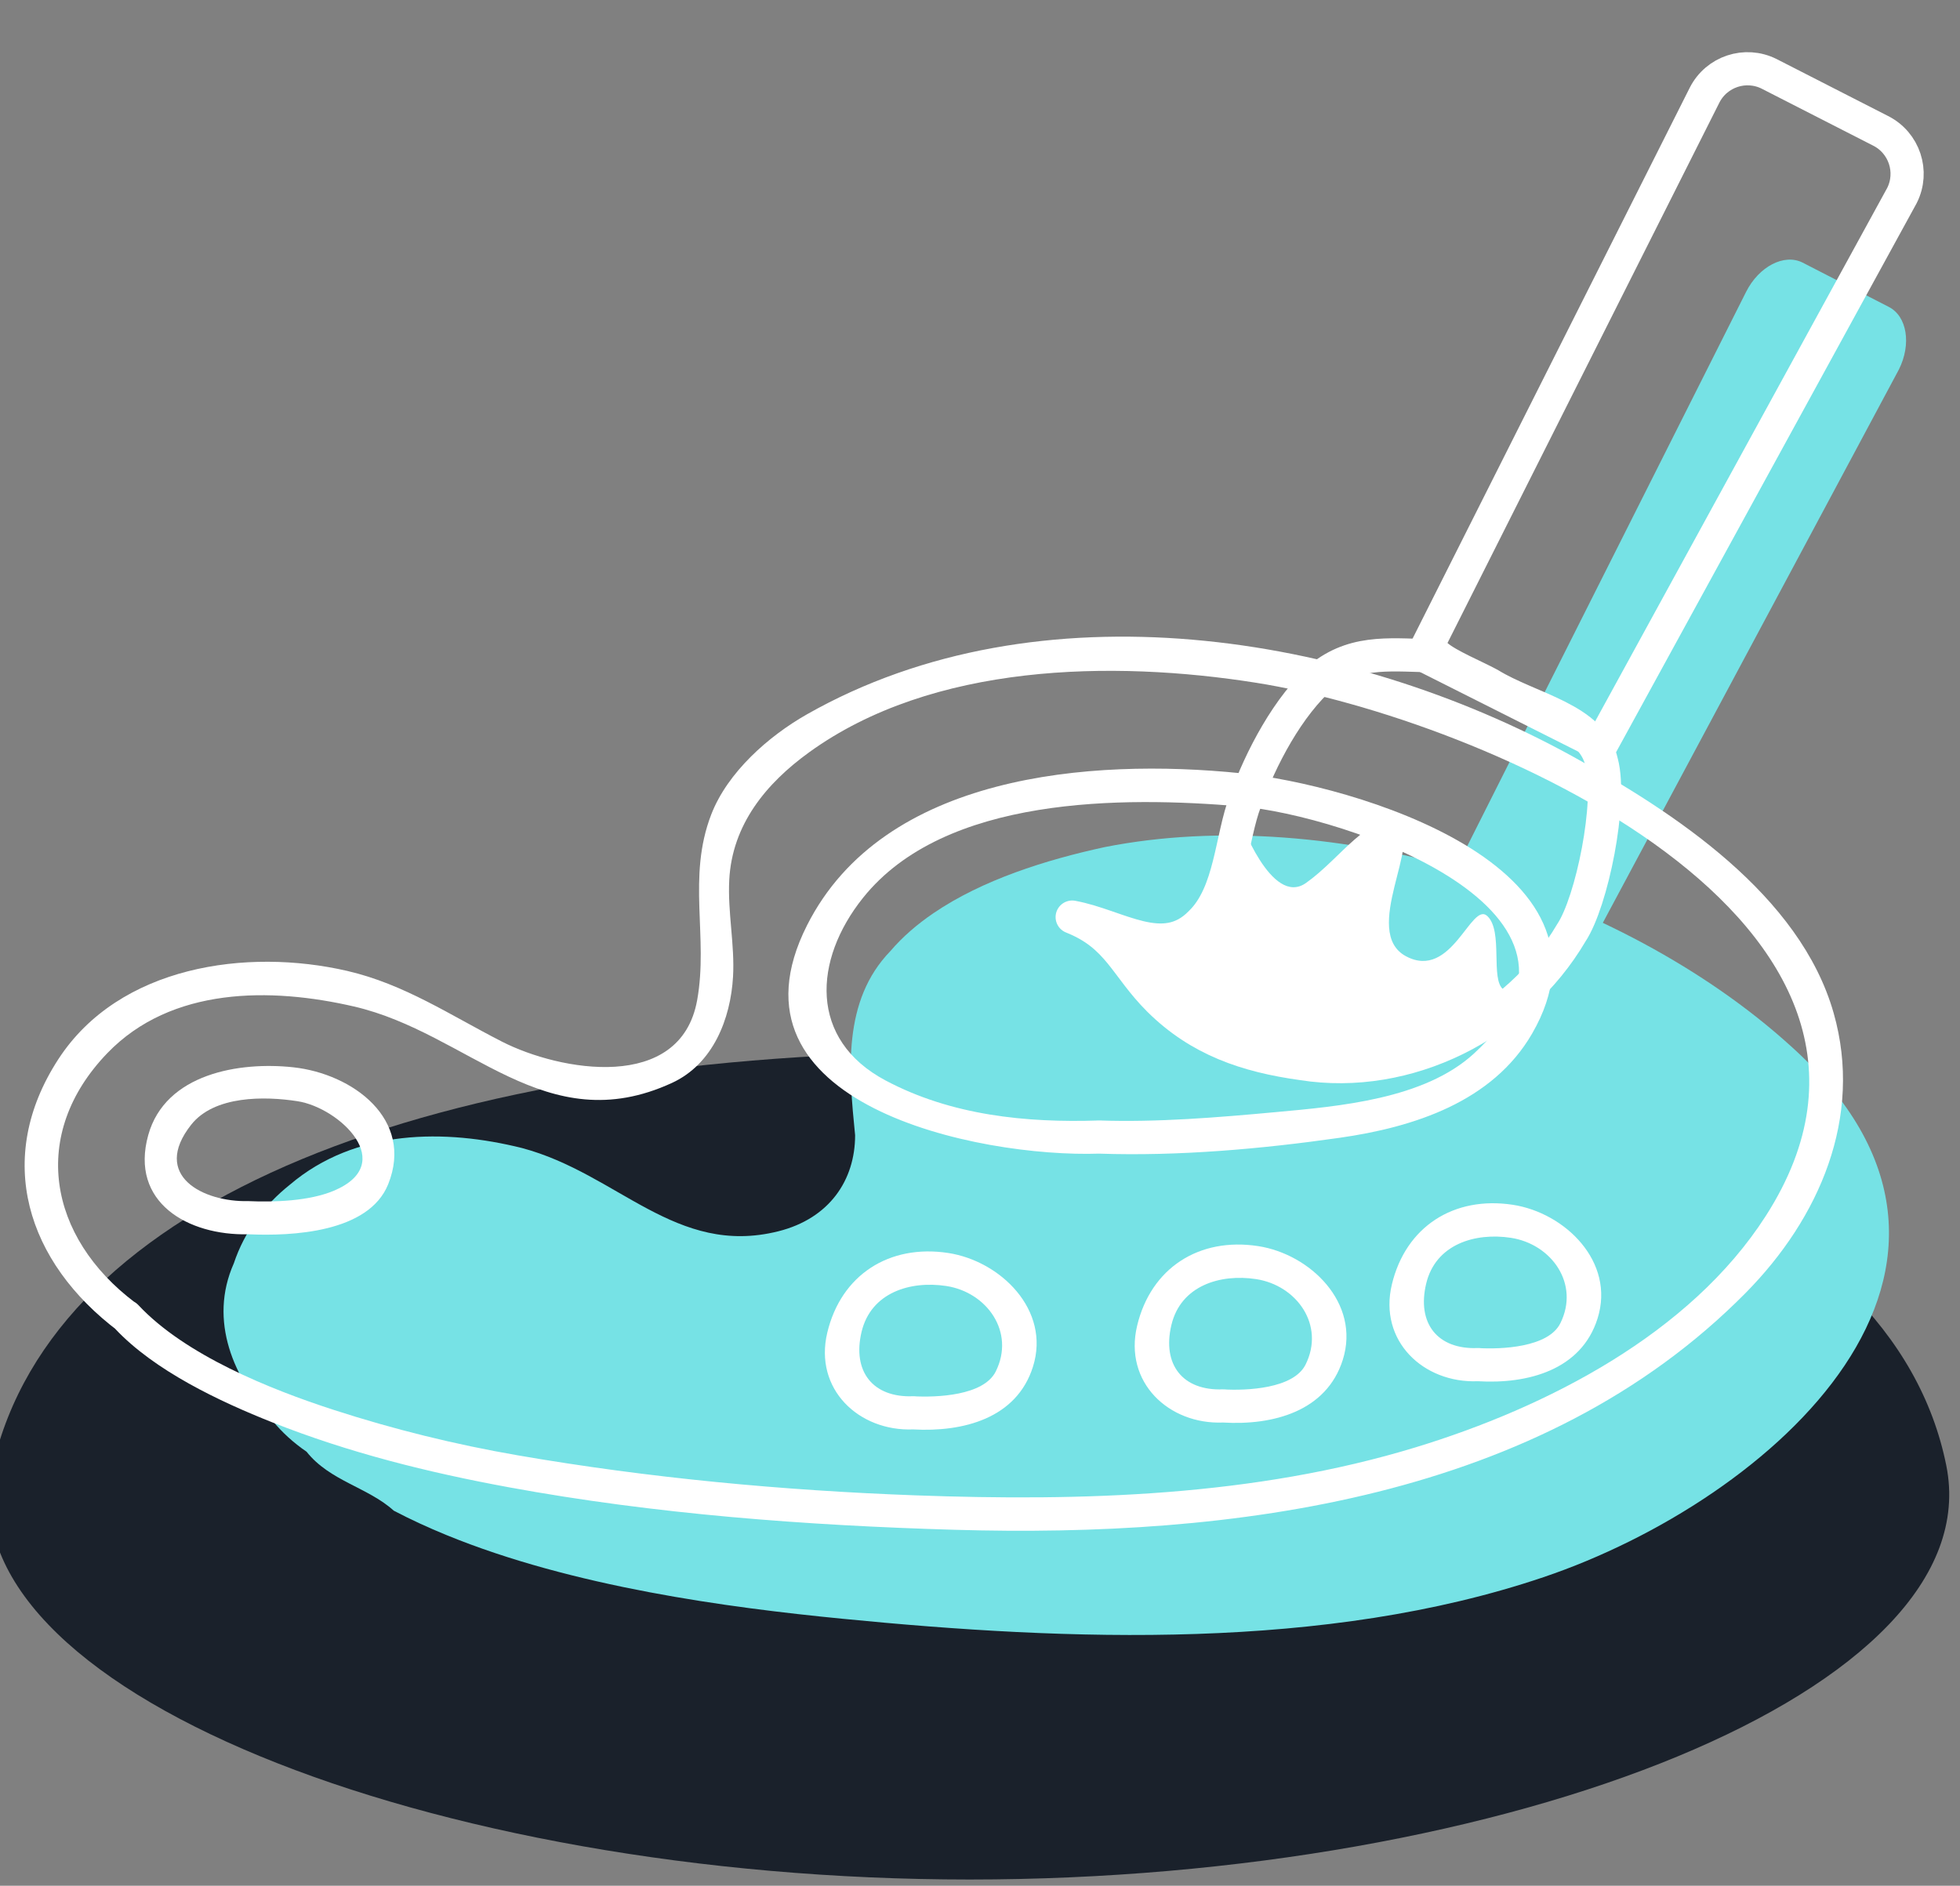 <?xml version="1.0" encoding="utf-8"?>
<!-- Generator: Adobe Illustrator 16.0.0, SVG Export Plug-In . SVG Version: 6.00 Build 0)  -->
<!DOCTYPE svg PUBLIC "-//W3C//DTD SVG 1.1//EN" "http://www.w3.org/Graphics/SVG/1.1/DTD/svg11.dtd">
<svg version="1.1" xmlns="http://www.w3.org/2000/svg" xmlns:xlink="http://www.w3.org/1999/xlink" x="0px" y="0px"
	 width="177.251px" height="170.562px" viewBox="0 0 177.251 170.562" enable-background="new 0 0 177.251 170.562"
	 xml:space="preserve">
<rect x="0" y="0" width="177.251" height="170.562" fill="#808080" stroke="none"/>
<g id="圖層_1">
	<rect x="-270" y="-314" display="none" fill="#273040" width="720" height="1205"/>
	<path fill="#1A212B" d="M176.015,132.572C180.066,152.842,136.468,170,87.686,170s-92.943-17.279-88.328-37.428
		c5.503-24.03,39.546-37.429,88.328-37.429S171.211,108.542,176.015,132.572z"/>
	<g>
		<path fill="#76E2E5" d="M143.165,86.803l28.554-53.372c1.157-2.299,0.745-4.842-0.921-5.679l-7.783-4.001
			c-1.664-0.838-3.95,0.348-5.108,2.646L130.68,80.522L143.165,86.803z"/>
		<g>
			<path fill="#76E2E5" d="M27.723,131.304c1.05,1.329,2.449,2.139,3.87,2.876c1.421,0.741,2.864,1.41,4.014,2.457
				c1.515,0.794,3.099,1.524,4.737,2.195c11.46,4.703,25.487,6.569,35.828,7.582c20.563,2.027,43.732,2.896,63.426-3.764
				c20.563-6.951,44.601-28.094,22.302-48.078c-15.351-13.901-41.417-22.01-61.979-17.956c-5.358,1.159-11.077,2.969-15.495,5.974
				c-1.47,1.002-2.795,2.135-3.901,3.431c-4.352,4.497-3.772,10.868-3.193,16.661c0,4.054-2.318,7.531-6.951,8.689
				c-9.268,2.317-14.48-5.213-23.169-7.531c-6.951-1.737-15.061-1.737-21.001,3.319c-1.147,0.915-2.173,1.967-3.031,3.155
				c-0.859,1.186-1.551,2.505-2.034,3.953c-2.316,5.214,0,10.427,3.521,14.265C25.52,129.557,26.529,130.491,27.723,131.304"/>
		</g>
		<g>
			<path fill="none" stroke="#FFFFFF" stroke-width="3" stroke-miterlimit="10" d="M144.813,67.352l27.19-49.67
				c1.082-2.151,0.215-4.771-1.936-5.852l-10.069-5.146c-2.15-1.082-4.771-0.215-5.853,1.935l-25.464,50.618L144.813,67.352z"/>
			<path fill="none" stroke="#FFFFFF" stroke-width="3" stroke-linecap="round" stroke-linejoin="round" stroke-miterlimit="10" d="
				M129.948,59.316c-3.84-0.023-7.122-0.623-10.268,1.742c-3.225,2.803-5.675,7.556-7.051,11.374
				c-1.295,3.381-1.299,8.355-4.046,11.018c-3.346,3.46-7.465,0.26-11.621-0.5c4.215,1.674,4.795,4.454,7.856,7.501
				c3.637,3.604,7.893,5.058,12.966,5.759c9.448,1.498,19.398-3.467,24.319-11.839c1.871-2.823,3.685-11.809,2.751-15.371
				c-0.852-4-6.489-4.854-10.149-7.105C133.474,61.218,130.922,60.171,129.948,59.316"/>
			<path fill="#FFFFFF" d="M140.572,86.375c-4.987,7.631-14.8,11.881-23.978,10.107c-4.93-0.854-9.046-2.381-12.51-5.892
				c-2.916-2.968-3.116-5.53-7.188-7.26c4.036,0.873,7.677,3.967,11.017,0.865c2.738-2.381,2.854-7.03,4.194-10.14
				c0,0,2.86,8.015,5.995,5.811c3.135-2.203,5.768-6.468,8.222-5.235c2.453,1.231-3.315,9.657,0.831,11.864
				c4.144,2.206,5.896-5.007,7.354-3.636c1.456,1.37,0.242,5.758,1.458,6.647S140.572,86.375,140.572,86.375z"/>
			<g>
				<g>
					<path fill="#FFFFFF" d="M10.403,120.174c3.565,3.81,9.465,6.59,14.229,8.479c6.913,2.742,14.075,4.526,21.38,5.869
						c13.243,2.435,26.886,3.454,40.329,3.846c25.063,0.729,53.055-2.724,71.527-21.427c6.671-6.756,10.631-15.876,7.961-25.297
						c-3.037-10.715-14.452-18.189-23.637-23.244c-20.283-11.162-48.256-15.682-69.204-3.797c-3.493,1.981-7.193,5.248-8.669,9.07
						c-2.199,5.695-0.241,11.089-1.274,16.8c-1.514,8.364-12.406,6.421-17.656,3.738c-4.663-2.383-8.817-5.196-13.993-6.394
						c-9.074-2.1-20.617-0.468-26.113,7.976c-5.865,9.01-2.865,18.381,5.424,24.615c1.547,1.164,3.04-1.442,1.514-2.59
						c-7.851-5.905-9.593-15.219-2.511-22.565c5.793-6.009,14.78-5.957,22.305-4.216c10.418,2.411,17.276,12.193,28.751,6.913
						c3.724-1.713,5.305-5.799,5.525-9.604c0.167-2.877-0.494-5.838-0.342-8.76c0.262-5.005,3.332-8.728,7.226-11.543
						c11.155-8.066,27.414-8.349,40.438-6.285c20.217,3.205,63.146,21.577,46.083,48.208c-6.863,10.713-19.866,17.338-31.654,20.936
						c-14.565,4.446-30.165,4.901-45.271,4.349c-12.012-0.44-24.114-1.572-35.961-3.621c-5.64-0.976-11.2-2.346-16.644-4.112
						c-5.744-1.863-13.414-4.948-17.642-9.465C11.2,116.638,9.083,118.764,10.403,120.174L10.403,120.174z"/>
				</g>
			</g>
			<g>
				<g>
					<path fill="#FFFFFF" d="M99.408,101.345c-6.627,0.226-13.386-0.463-19.321-3.617c-6.957-3.696-6.538-10.896-2.043-16.517
						c7.394-9.248,23.49-9.176,34.097-8.279c9.429,0.797,35.154,9.521,21.146,22.368c-4.499,4.126-12.2,4.765-17.942,5.292
						C110.113,101.074,104.659,101.524,99.408,101.345c-1.936-0.066-1.93,2.934,0,3c7.161,0.244,14.67-0.422,21.758-1.435
						c6.702-0.958,13.814-3.253,17.384-9.415c8.819-15.229-16.288-22.539-26.409-23.563c-13.535-1.37-32.244,0.073-39.155,13.757
						c-8.202,16.239,15.563,21.025,26.423,20.655C101.338,104.28,101.344,101.279,99.408,101.345z"/>
				</g>
			</g>
			<g>
				<g>
					<path fill="#FFFFFF" d="M133.645,121.93c-3.661,0.145-5.524-2.251-4.67-5.827c0.85-3.561,4.413-4.639,7.657-4.145
						c3.681,0.562,6.254,4.171,4.472,7.737C140.013,121.879,135.763,122.058,133.645,121.93c-1.934-0.116-1.922,2.885,0,3
						c4.511,0.271,9.356-1.003,10.828-5.672c1.619-5.137-2.954-9.569-7.666-10.287c-5.326-0.812-9.684,1.972-10.934,7.204
						c-1.221,5.114,2.854,8.949,7.771,8.755C135.572,124.854,135.58,121.854,133.645,121.93z"/>
				</g>
			</g>
			<g>
				<g>
					<path fill="#FFFFFF" d="M110.607,125.666c-3.662,0.145-5.525-2.251-4.671-5.828c0.851-3.56,4.412-4.638,7.656-4.144
						c3.681,0.562,6.255,4.17,4.473,7.736C116.975,125.613,112.726,125.794,110.607,125.666c-1.934-0.116-1.922,2.884,0,3
						c4.511,0.272,9.355-1.005,10.827-5.673c1.62-5.137-2.955-9.568-7.667-10.286c-5.326-0.813-9.681,1.971-10.932,7.203
						c-1.223,5.114,2.853,8.95,7.771,8.756C112.535,128.59,112.543,125.59,110.607,125.666z"/>
				</g>
			</g>
			<g>
				<g>
					<path fill="#FFFFFF" d="M82.587,126.289c-3.662,0.144-5.525-2.251-4.671-5.828c0.851-3.561,4.414-4.639,7.658-4.144
						c3.679,0.562,6.255,4.17,4.473,7.736C88.952,126.243,84.709,126.407,82.587,126.289c-1.934-0.107-1.924,2.894,0,3
						c4.515,0.251,9.354-0.99,10.829-5.673c1.618-5.137-2.955-9.567-7.667-10.286c-5.327-0.813-9.684,1.971-10.934,7.203
						c-1.222,5.115,2.853,8.949,7.771,8.756C84.515,129.214,84.522,126.213,82.587,126.289z"/>
				</g>
			</g>
			<g>
				<g>
					<path fill="#FFFFFF" d="M22.45,108.639c-4.069,0.097-8.796-2.3-5.161-6.908c2.09-2.649,6.644-2.592,9.627-2.126
						c3.799,0.593,9.13,5.656,3.242,8.109C27.953,108.632,24.831,108.746,22.45,108.639c-1.935-0.087-1.927,2.913,0,3
						c3.944,0.178,10.893-0.145,12.654-4.525c2.365-5.881-3.206-9.991-8.571-10.578c-4.879-0.534-11.578,0.571-13.126,6.128
						c-1.696,6.094,3.598,9.104,9.043,8.975C24.382,111.593,24.386,108.593,22.45,108.639z"/>
				</g>
			</g>
		</g>
	</g>
</g>
<g id="網頁設計1" display="none">
</g>
<g id="網頁設計_x5F_深">
</g>
<g id="配色" display="none">
</g>
<g id="Logo" display="none">
</g>
<g id="吉祥物設計" display="none">
</g>
</svg>

